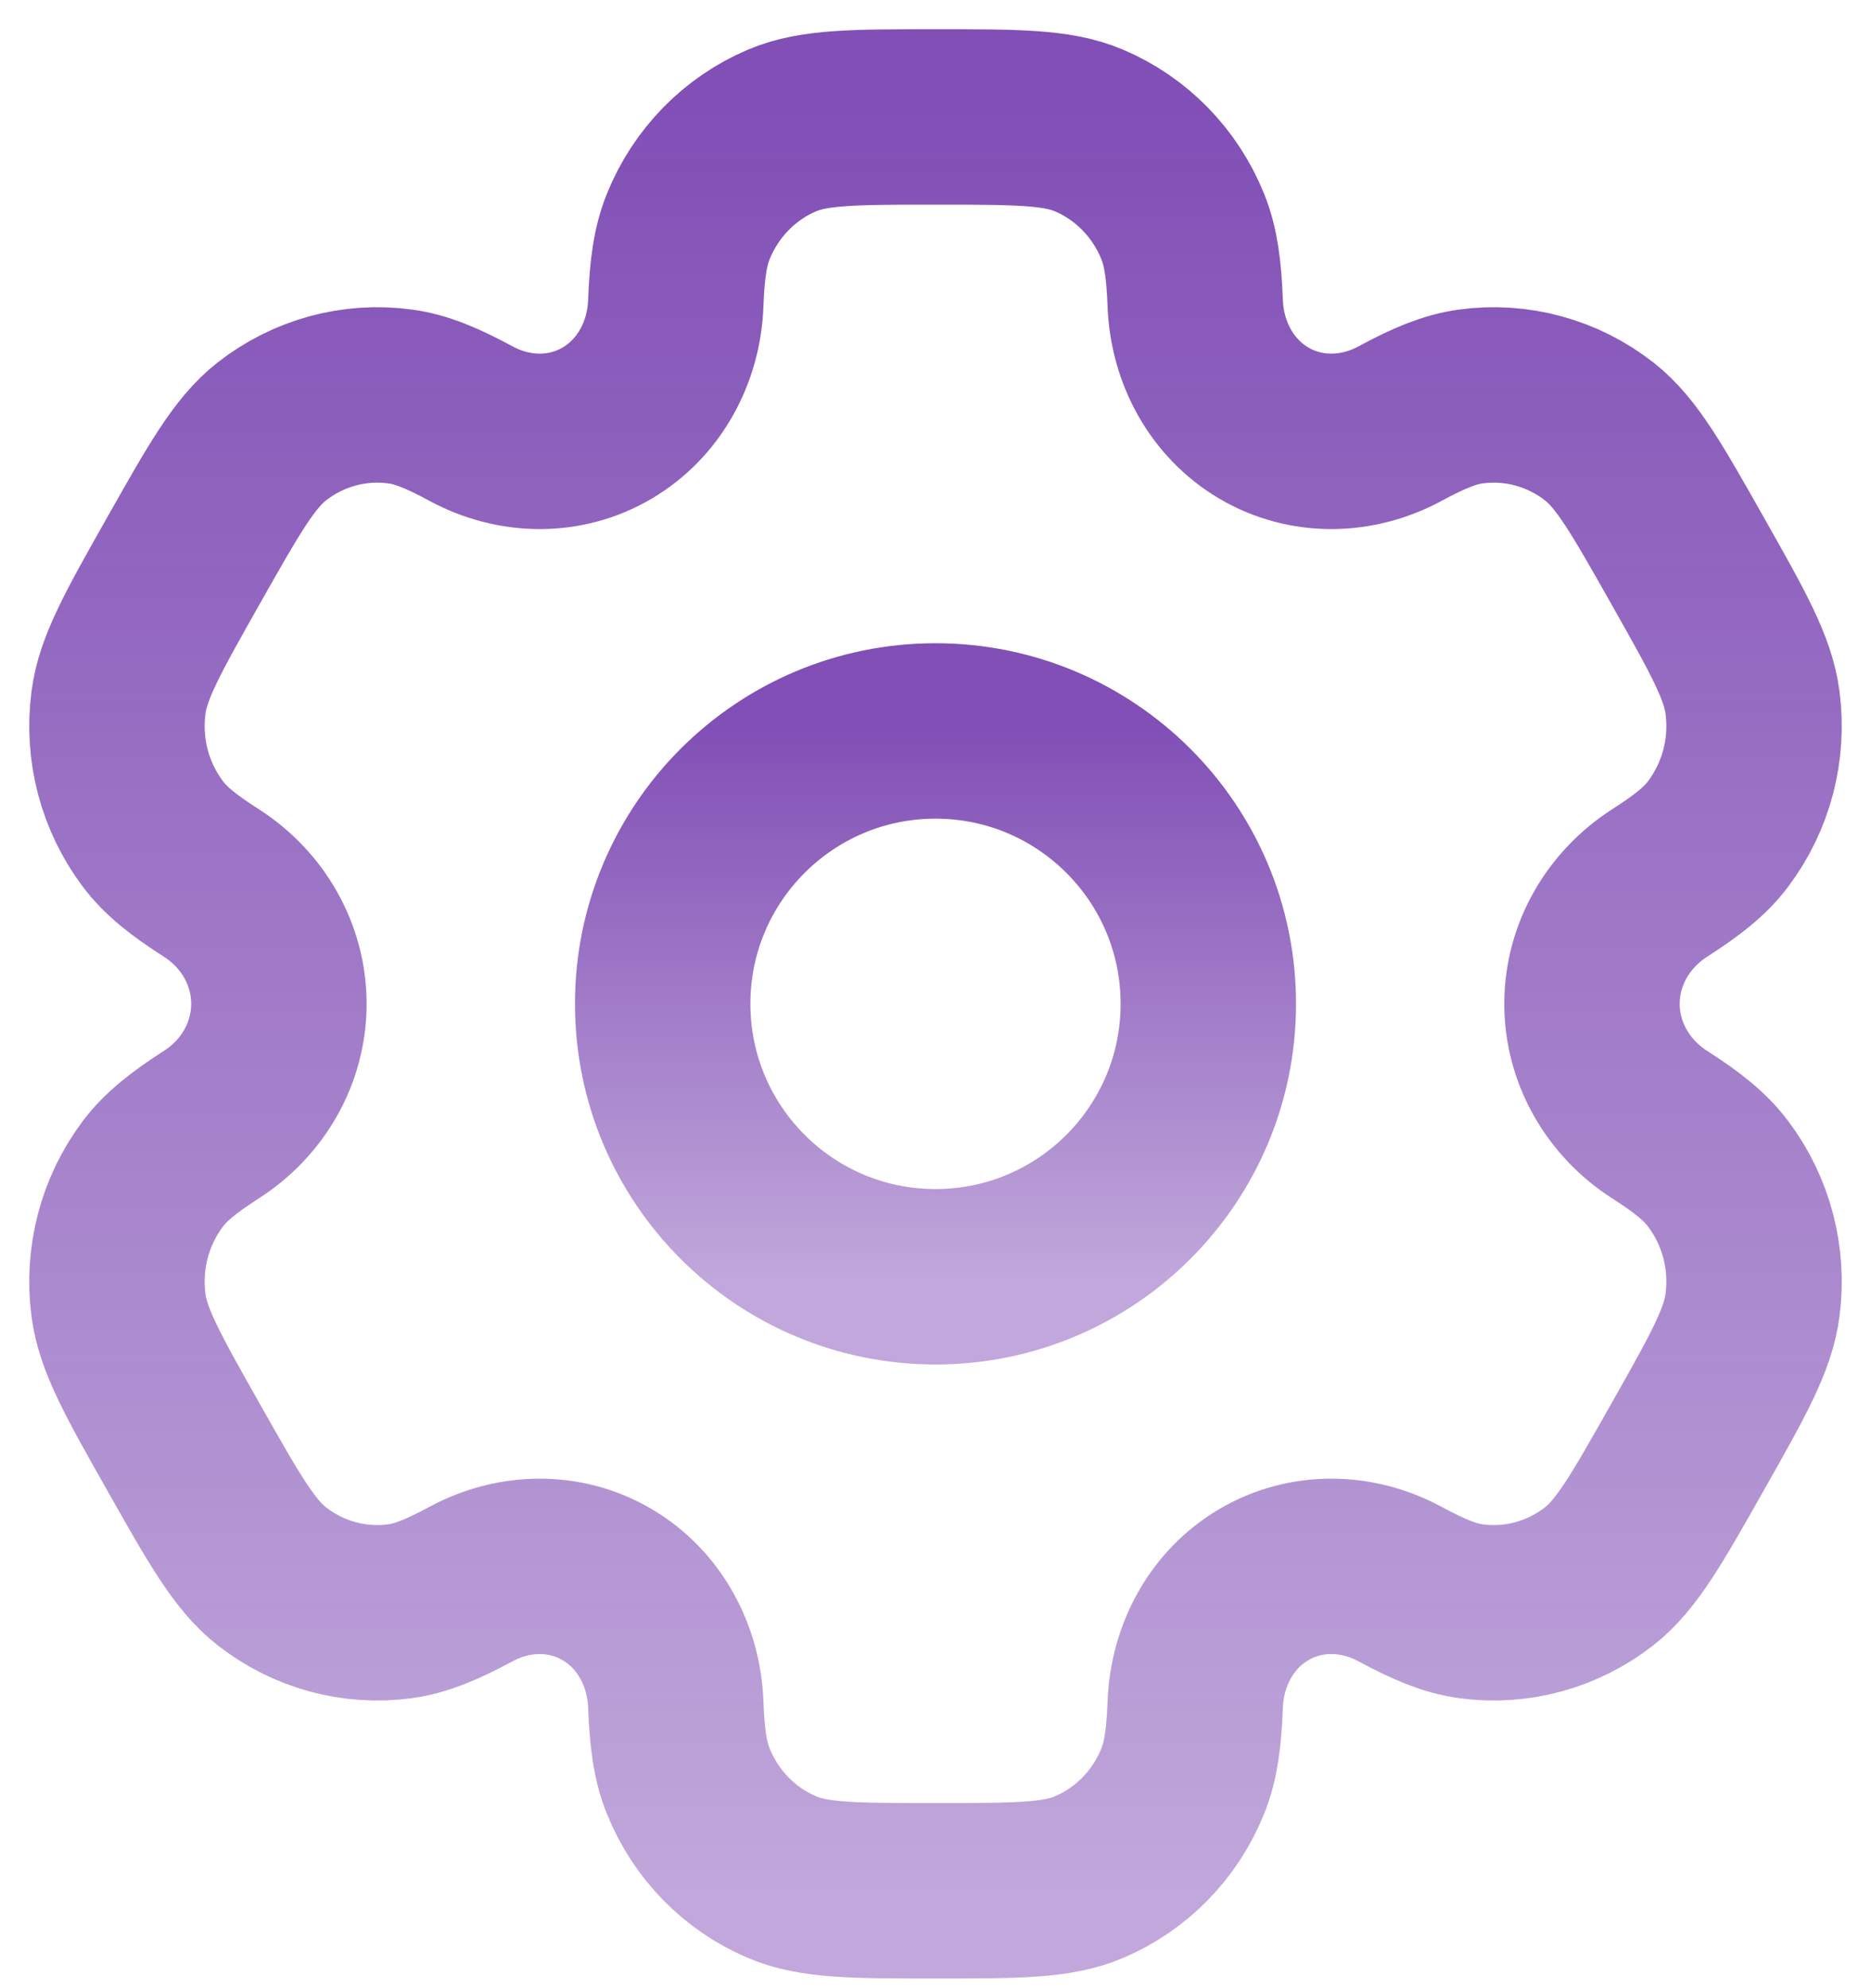 <svg width="16" height="17" viewBox="0 0 16 17" fill="none" xmlns="http://www.w3.org/2000/svg">
  <path d="M8 10.917C9.289 10.917 10.333 9.872 10.333 8.583C10.333 7.295 9.289 6.25 8 6.25C6.711 6.25 5.667 7.295 5.667 8.583C5.667 9.872 6.711 10.917 8 10.917Z" stroke="url(#paint0_linear_0_1)" stroke-opacity="0.7" stroke-width="1.5"/>
  <path d="M9.311 1.115C9.038 1 8.692 1 8 1C7.308 1 6.962 1 6.689 1.115C6.325 1.269 6.036 1.565 5.886 1.936C5.817 2.106 5.79 2.303 5.779 2.591C5.764 3.014 5.552 3.405 5.193 3.617C4.834 3.829 4.396 3.821 4.03 3.623C3.78 3.488 3.599 3.413 3.421 3.39C3.031 3.337 2.636 3.445 2.323 3.69C2.089 3.874 1.916 4.18 1.57 4.792C1.224 5.404 1.051 5.71 1.013 6.009C0.961 6.408 1.067 6.811 1.307 7.13C1.416 7.276 1.57 7.398 1.809 7.551C2.16 7.776 2.385 8.16 2.385 8.583C2.385 9.007 2.16 9.39 1.809 9.615C1.57 9.769 1.416 9.891 1.307 10.037C1.067 10.356 0.961 10.759 1.013 11.158C1.051 11.457 1.224 11.763 1.57 12.375C1.916 12.987 2.089 13.293 2.323 13.477C2.636 13.722 3.031 13.83 3.421 13.777C3.599 13.753 3.78 13.678 4.029 13.544C4.396 13.346 4.834 13.338 5.193 13.55C5.552 13.761 5.764 14.153 5.779 14.576C5.79 14.864 5.817 15.061 5.886 15.23C6.036 15.602 6.325 15.897 6.689 16.051C6.962 16.167 7.308 16.167 8 16.167C8.692 16.167 9.038 16.167 9.311 16.051C9.675 15.897 9.964 15.602 10.114 15.23C10.183 15.061 10.21 14.864 10.221 14.576C10.236 14.153 10.448 13.761 10.807 13.55C11.166 13.338 11.604 13.346 11.971 13.544C12.22 13.678 12.4 13.753 12.579 13.777C12.969 13.83 13.364 13.722 13.677 13.477C13.911 13.293 14.084 12.987 14.43 12.375C14.776 11.763 14.949 11.457 14.987 11.158C15.039 10.759 14.933 10.356 14.693 10.037C14.584 9.891 14.43 9.768 14.191 9.615C13.84 9.39 13.614 9.006 13.614 8.583C13.614 8.16 13.84 7.777 14.191 7.551C14.43 7.398 14.584 7.276 14.693 7.13C14.933 6.811 15.039 6.408 14.987 6.009C14.949 5.71 14.776 5.404 14.43 4.792C14.084 4.18 13.911 3.874 13.677 3.69C13.364 3.445 12.969 3.337 12.579 3.39C12.401 3.414 12.22 3.488 11.971 3.623C11.604 3.821 11.166 3.829 10.807 3.617C10.448 3.405 10.236 3.014 10.221 2.591C10.21 2.303 10.183 2.106 10.114 1.936C9.964 1.565 9.675 1.269 9.311 1.115Z" stroke="url(#paint1_linear_0_1)" stroke-opacity="0.7" stroke-width="1.5"/>
  <defs>
    <linearGradient id="paint0_linear_0_1" x1="8" y1="6.25" x2="8" y2="10.917" gradientUnits="userSpaceOnUse">
      <stop stop-color="#4C0497"/>
      <stop offset="1" stop-color="#4C0497" stop-opacity="0.5"/>
      <stop offset="1" stop-color="#4C0497" stop-opacity="0.5"/>
    </linearGradient>
    <linearGradient id="paint1_linear_0_1" x1="8" y1="1" x2="8" y2="16.167" gradientUnits="userSpaceOnUse">
      <stop stop-color="#4C0497"/>
      <stop offset="1" stop-color="#4C0497" stop-opacity="0.5"/>
      <stop offset="1" stop-color="#4C0497" stop-opacity="0.5"/>
    </linearGradient>
  </defs>
</svg>